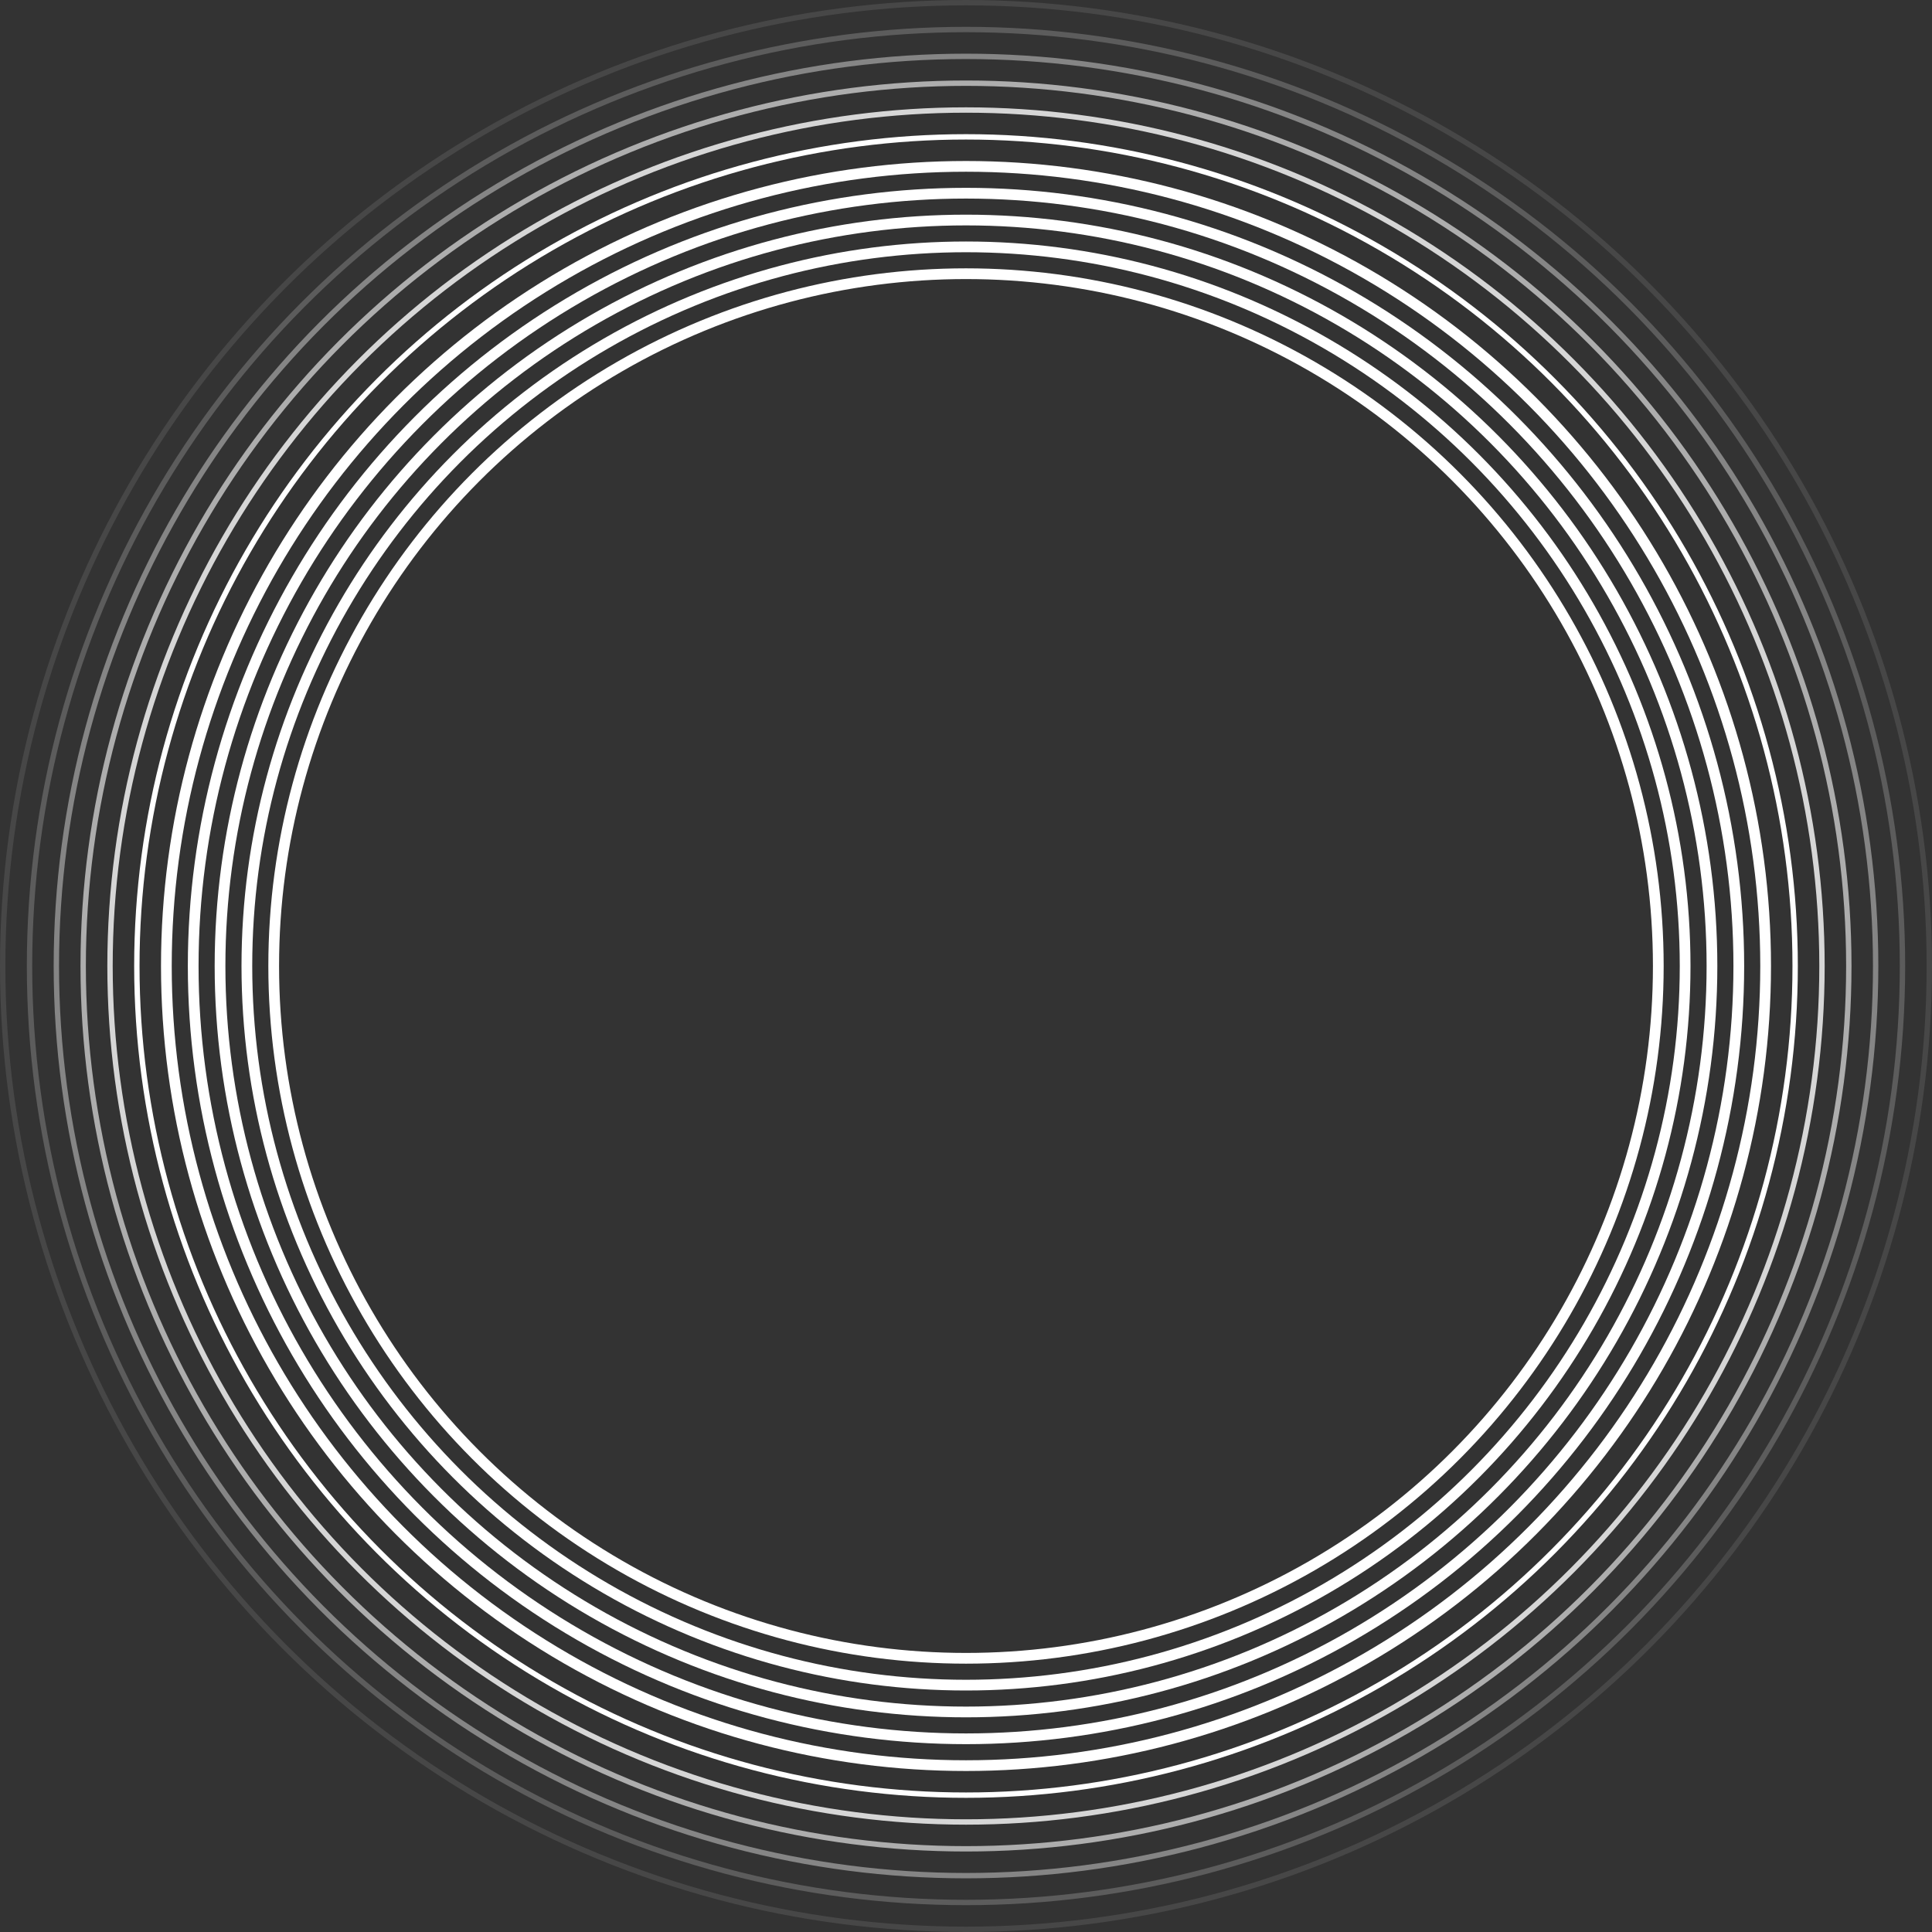 <svg width="100%" height="100%" viewBox="0 0 360 360" fill="none" xmlns="http://www.w3.org/2000/svg">
<rect x="0" y="0" width="360" height="360" fill="#333333" stroke="none"/>
<circle cx="180" cy="180" r="129" stroke="white" stroke-width="2"/>
<circle cx="180" cy="180" r="134" stroke="white" stroke-width="2"/>
<circle cx="180" cy="180" r="149" stroke="white" stroke-width="2"/>
<circle cx="180" cy="180" r="144" stroke="white" stroke-width="2"/>
<circle cx="180" cy="180" r="139" stroke="white" stroke-width="2"/>
<circle cx="180" cy="180" r="154.5" stroke="white"/>
<circle cx="180" cy="180" r="159.5" stroke="white" stroke-opacity="0.8"/>
<circle cx="180" cy="180" r="164.5" stroke="white" stroke-opacity="0.6"/>
<circle cx="180" cy="180" r="169.5" stroke="white" stroke-opacity="0.4"/>
<circle cx="180" cy="180" r="174.5" stroke="white" stroke-opacity="0.2"/>
<circle cx="180" cy="180" r="179.5" stroke="white" stroke-opacity="0.1"/>
</svg>